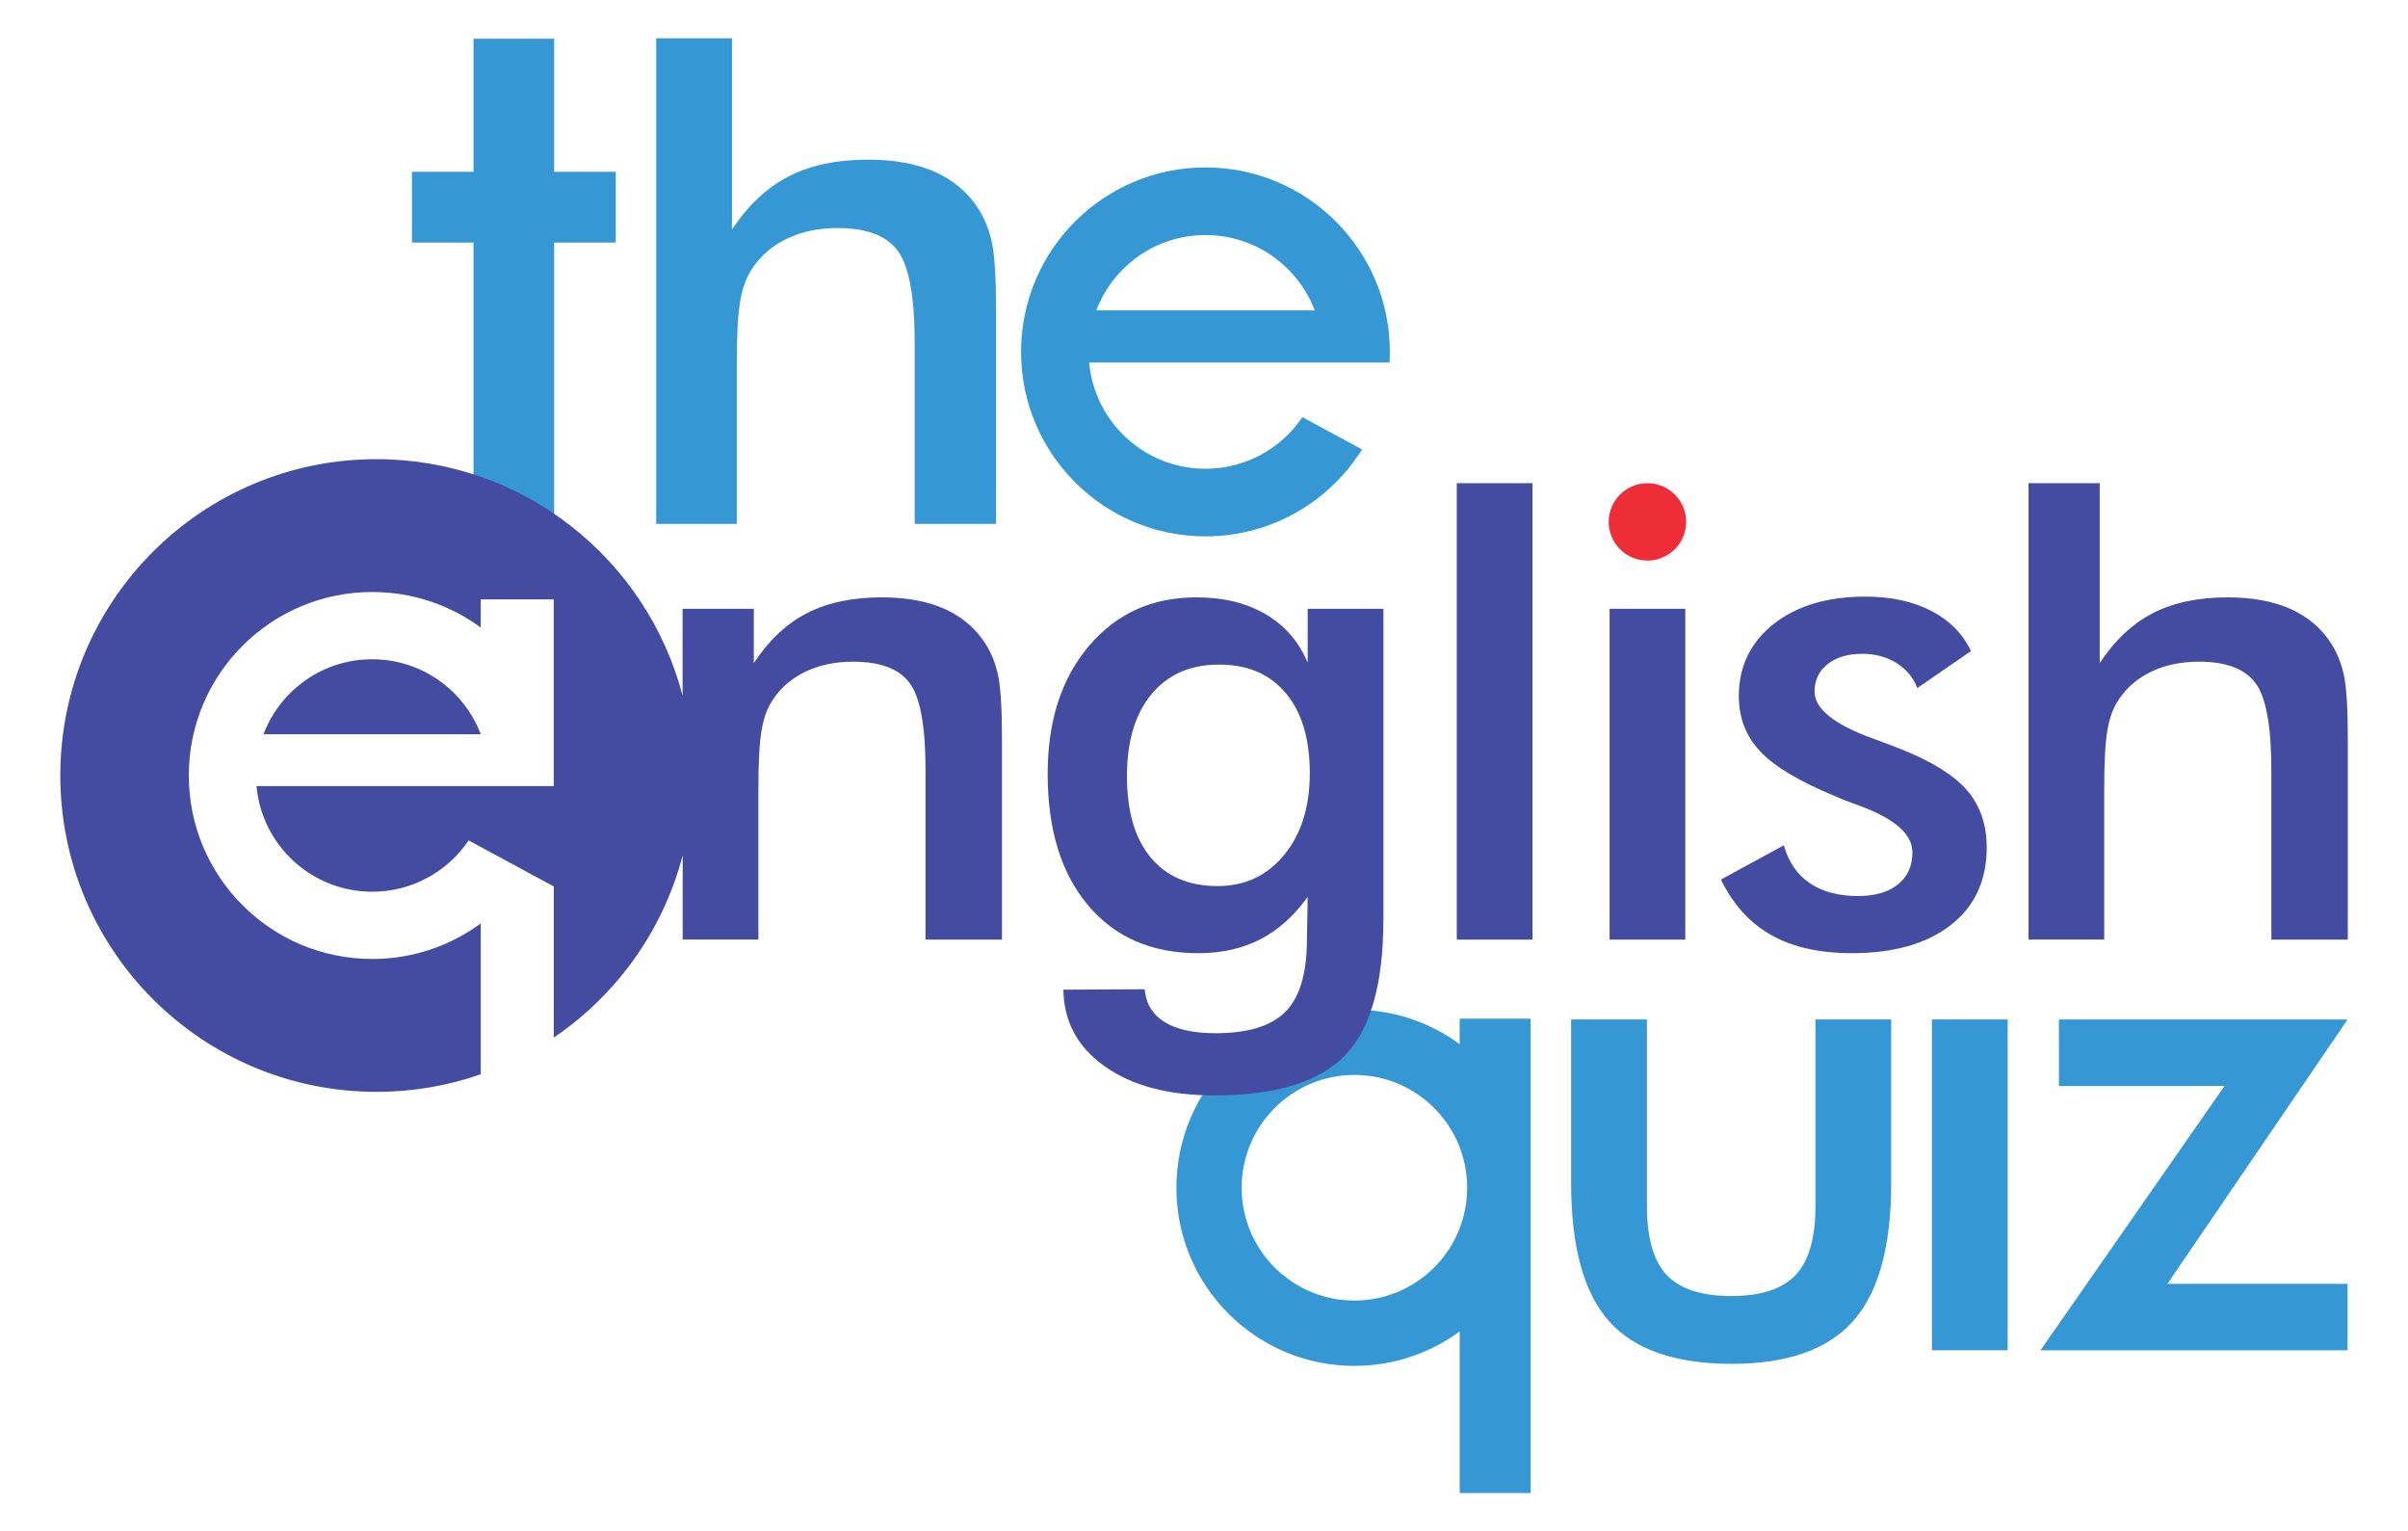 <?xml version="1.0" encoding="utf-8"?>
<!-- Generator: Adobe Illustrator 16.0.0, SVG Export Plug-In . SVG Version: 6.00 Build 0)  -->
<!DOCTYPE svg PUBLIC "-//W3C//DTD SVG 1.1//EN" "http://www.w3.org/Graphics/SVG/1.1/DTD/svg11.dtd">
<svg version="1.1" id="Layer_1" xmlns="http://www.w3.org/2000/svg" xmlns:xlink="http://www.w3.org/1999/xlink" x="0px" y="0px"
	 width="78.82px" height="50.105px" viewBox="0 0 78.82 50.105" enable-background="new 0 0 78.82 50.105" xml:space="preserve">
<g>
	<path fill-rule="evenodd" clip-rule="evenodd" fill="#3597D3" d="M76.842,44.185H66.79l6.024-8.649h-5.42v-2.176h9.448
		l-5.898,8.651h5.898V44.185L76.842,44.185z M63.237,44.185V33.359h2.479v10.825H63.237L63.237,44.185z M53.908,33.359v6.104
		c0,1.048,0.218,1.803,0.649,2.26c0.434,0.455,1.135,0.686,2.109,0.686s1.676-0.23,2.107-0.686c0.433-0.457,0.652-1.212,0.652-2.26
		v-6.104h2.478v5.359c0,2.068-0.413,3.572-1.243,4.508s-2.155,1.402-3.971,1.402c-1.848,0-3.188-0.463-4.018-1.391
		s-1.244-2.436-1.244-4.52v-5.359H53.908L53.908,33.359z M44.333,35.174c2.039,0,3.691,1.654,3.691,3.691
		c0,2.04-1.652,3.692-3.691,3.692c-2.039,0-3.691-1.652-3.691-3.692C40.642,36.828,42.295,35.174,44.333,35.174L44.333,35.174z
		 M44.333,33.039c1.29,0,2.482,0.42,3.447,1.13v-0.835h2.318v1.582l0,0v2.628v0.479v0.251v1.437v1.269l0,0v7.875h-2.318v-5.289
		c-0.965,0.709-2.157,1.129-3.447,1.129c-3.218,0-5.827-2.609-5.827-5.828C38.507,35.647,41.115,33.039,44.333,33.039L44.333,33.039
		z"/>
	<path fill-rule="evenodd" clip-rule="evenodd" fill="#3597D3" d="M39.458,5.479c3.333,0,6.035,2.703,6.035,6.036
		c0,0.117-0.003,0.232-0.01,0.348h-0.811h-1.406h-7.616c0.176,1.948,1.813,3.476,3.808,3.476c1.321,0,2.485-0.67,3.172-1.688
		l1.952,1.055c-1.065,1.708-2.962,2.845-5.124,2.845c-3.333,0-6.036-2.703-6.036-6.036C33.423,8.181,36.125,5.479,39.458,5.479
		L39.458,5.479z M43.034,10.156c-0.548-1.441-1.942-2.465-3.575-2.465s-3.027,1.024-3.575,2.465H43.034L43.034,10.156z
		 M21.479,17.143V1.253h2.48v6.26c0.527-0.796,1.145-1.377,1.858-1.742c0.714-0.365,1.58-0.547,2.605-0.547
		c0.858,0,1.588,0.136,2.194,0.406c0.602,0.274,1.074,0.676,1.415,1.211c0.203,0.315,0.348,0.685,0.439,1.107
		c0.087,0.419,0.133,1.157,0.133,2.211v6.984H29.94v-5.914c0-1.514-0.183-2.522-0.552-3.02s-1.024-0.747-1.966-0.747
		c-0.613,0-1.165,0.112-1.646,0.34c-0.48,0.228-0.862,0.547-1.136,0.958c-0.195,0.278-0.332,0.631-0.407,1.066
		c-0.078,0.431-0.116,1.12-0.116,2.07v5.246H21.479L21.479,17.143z M15.5,17.143V7.936h-2.016V5.622H15.5V1.267h2.638v4.355h2.016
		v2.314h-2.016v9.208H15.5L15.5,17.143z"/>
	<path fill-rule="evenodd" clip-rule="evenodd" fill="#434CA0" d="M66.399,30.746V15.811h2.33v5.887
		c0.494-0.747,1.075-1.294,1.745-1.637c0.671-0.343,1.485-0.514,2.447-0.514c0.806,0,1.493,0.128,2.062,0.382
		c0.564,0.256,1.01,0.635,1.328,1.138c0.191,0.296,0.328,0.644,0.414,1.04c0.082,0.395,0.125,1.088,0.125,2.077v6.562h-2.503V25.19
		c0-1.423-0.171-2.37-0.518-2.837c-0.347-0.468-0.963-0.701-1.847-0.701c-0.578,0-1.096,0.104-1.548,0.318
		c-0.452,0.215-0.81,0.516-1.067,0.9c-0.184,0.262-0.312,0.593-0.382,1.002c-0.074,0.405-0.109,1.052-0.109,1.944v4.929H66.399
		L66.399,30.746z M12.323,15.025c4.815,0,8.863,3.289,10.02,7.743v-2.846h2.331v1.776c0.495-0.747,1.075-1.294,1.746-1.637
		c0.67-0.343,1.485-0.514,2.447-0.514c0.807,0,1.493,0.128,2.062,0.382c0.565,0.256,1.009,0.635,1.329,1.138
		c0.191,0.296,0.328,0.644,0.414,1.04c0.082,0.395,0.125,1.088,0.125,2.077v6.562h-2.502V25.19c0-1.423-0.171-2.37-0.518-2.837
		c-0.347-0.468-0.962-0.701-1.847-0.701c-0.577,0-1.095,0.104-1.547,0.318c-0.452,0.215-0.811,0.516-1.068,0.9
		c-0.183,0.262-0.312,0.593-0.382,1.002c-0.074,0.405-0.109,1.052-0.109,1.944v4.929h-2.478v-2.759
		c-0.641,2.466-2.167,4.575-4.22,5.966v-4.946l-1.137-0.614l-1.649-0.892c-0.683,1.013-1.841,1.679-3.156,1.679
		c-1.984,0-3.613-1.518-3.788-3.457h7.576h1.399h0.754v-1.215l0,0v-4.895h-2.389v0.922c-0.994-0.73-2.223-1.162-3.552-1.162
		c-3.315,0-6.004,2.688-6.004,6.004c0,3.315,2.688,6.004,6.004,6.004c1.33,0,2.558-0.432,3.552-1.163v4.936
		c-1.067,0.372-2.215,0.575-3.41,0.575c-5.717,0-10.352-4.635-10.352-10.352S6.605,15.025,12.323,15.025L12.323,15.025z
		 M15.733,24.015v0.011H8.625c0.545-1.434,1.931-2.453,3.556-2.453C13.802,21.572,15.185,22.587,15.733,24.015L15.733,24.015z
		 M42.873,25.299c0-1.118-0.261-1.991-0.783-2.614c-0.522-0.628-1.251-0.938-2.186-0.938c-0.939,0-1.676,0.322-2.209,0.965
		c-0.538,0.643-0.807,1.541-0.807,2.682c0,1.149,0.257,2.038,0.775,2.662c0.519,0.627,1.251,0.938,2.194,0.938
		c0.893,0,1.617-0.339,2.175-1.017C42.592,27.298,42.873,26.406,42.873,25.299L42.873,25.299z M45.282,30.076
		c0,2.117-0.421,3.604-1.267,4.471c-0.846,0.864-2.271,1.297-4.274,1.297c-1.493,0-2.685-0.316-3.574-0.947
		c-0.892-0.627-1.344-1.465-1.36-2.513l2.662-0.013c0.039,0.469,0.257,0.827,0.65,1.072c0.398,0.246,0.956,0.366,1.668,0.366
		c1.06,0,1.82-0.233,2.284-0.697c0.467-0.464,0.701-1.243,0.708-2.331l0.024-1.434c-0.44,0.619-0.959,1.084-1.547,1.388
		c-0.592,0.304-1.266,0.456-2.03,0.456c-1.527,0-2.735-0.523-3.612-1.57c-0.881-1.045-1.321-2.479-1.321-4.299
		c0-1.727,0.448-3.121,1.348-4.181c0.9-1.063,2.073-1.594,3.519-1.594c0.885,0,1.641,0.183,2.269,0.553
		c0.627,0.366,1.087,0.896,1.375,1.587v-1.766h2.479V30.076L45.282,30.076z M47.684,30.746V15.811h2.479v14.935H47.684
		L47.684,30.746z M52.686,30.746V19.922h2.478v10.824H52.686L52.686,30.746z M56.331,28.782l2.059-1.122
		c0.151,0.543,0.432,0.955,0.844,1.235c0.41,0.284,0.94,0.425,1.584,0.425c0.557,0,0.993-0.128,1.309-0.382
		c0.315-0.257,0.471-0.603,0.471-1.048c0-0.585-0.561-1.087-1.688-1.508c-0.377-0.137-0.674-0.25-0.877-0.344
		c-1.156-0.479-1.967-0.966-2.426-1.461c-0.461-0.491-0.691-1.095-0.691-1.8c0-0.967,0.379-1.75,1.135-2.354
		c0.76-0.6,1.762-0.9,3.008-0.9c0.838,0,1.555,0.156,2.152,0.464c0.596,0.308,1.032,0.745,1.305,1.317l-1.758,1.212
		c-0.128-0.343-0.354-0.615-0.678-0.818c-0.323-0.202-0.697-0.304-1.122-0.304c-0.472,0-0.851,0.113-1.134,0.336
		c-0.285,0.226-0.429,0.525-0.429,0.899c0,0.562,0.638,1.076,1.913,1.539c0.405,0.145,0.717,0.265,0.936,0.354
		c0.997,0.398,1.711,0.842,2.143,1.34c0.429,0.5,0.643,1.123,0.643,1.867c0,1.084-0.393,1.93-1.176,2.541
		c-0.784,0.611-1.863,0.92-3.242,0.92c-1.057,0-1.938-0.199-2.635-0.592C57.274,30.201,56.728,29.598,56.331,28.782L56.331,28.782z"
		/>
	<path fill-rule="evenodd" clip-rule="evenodd" fill="#ED2E39" d="M53.924,15.811c0.699,0,1.268,0.567,1.268,1.266
		c0,0.7-0.568,1.267-1.268,1.267s-1.267-0.567-1.267-1.267C52.658,16.378,53.225,15.811,53.924,15.811L53.924,15.811z"/>
</g>
</svg>
